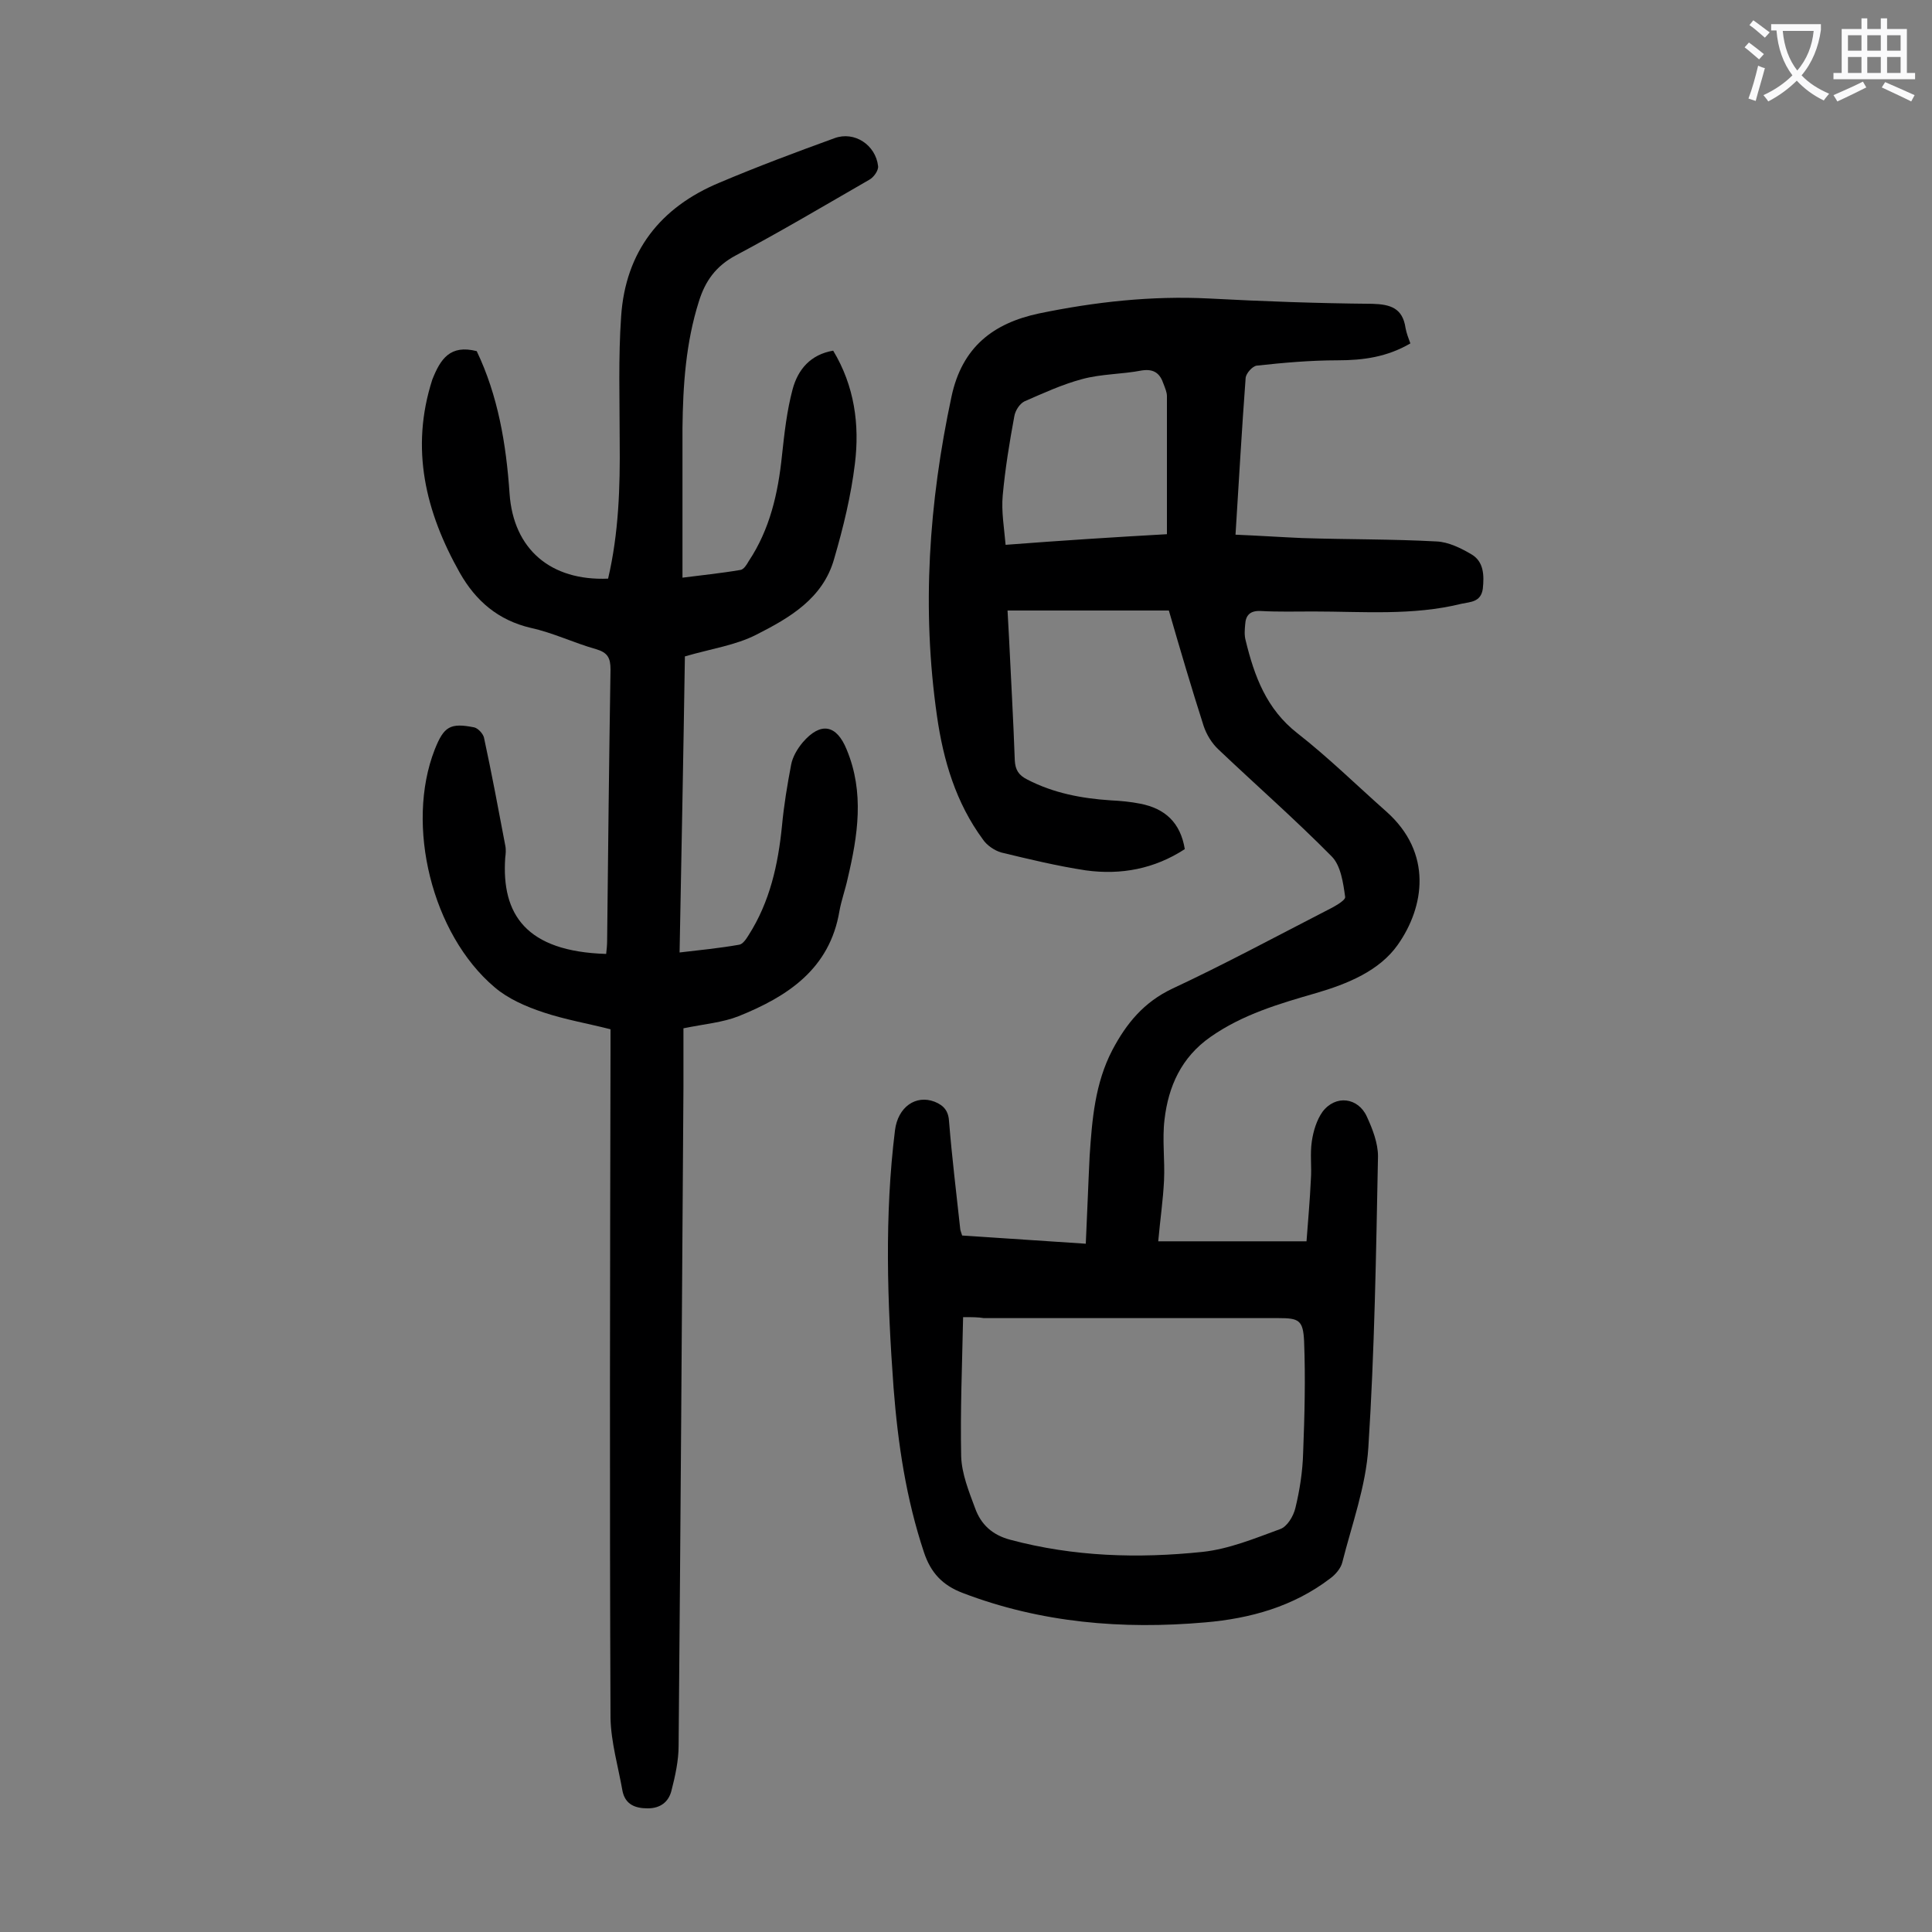 <svg enable-background="new 0 0 400 400" viewBox="0 0 400 400" xmlns="http://www.w3.org/2000/svg"><rect x="0" y="0" width="400" height="400" fill="#808080" stroke="none"/><path d="m199.2 255.8c8.6.6 17 1.1 25.6 1.7.3-6.2.5-12.2.8-18.2.5-7.5 1.1-15 4.7-21.9 2.9-5.5 6.5-9.9 12.4-12.7 10.7-5 21.1-10.6 31.6-16 1.6-.8 4.3-2.2 4.2-3-.4-2.9-.9-6.5-2.8-8.4-7.5-7.6-15.6-14.7-23.4-22.1-1.4-1.3-2.5-3.1-3.1-4.9-2.5-7.8-4.8-15.6-7.2-23.9-11 0-22 0-33.4 0 .1 1.7.2 3.6.3 5.5.4 8.5.9 17 1.2 25.5.1 2 .8 3.1 2.6 4 5.4 2.8 11.2 3.9 17.2 4.3 2.1.1 4.2.3 6.2.7 5.1 1 8.3 3.9 9.2 9.4-6.3 4.1-13.2 5.4-20.5 4.4-5.9-.9-11.7-2.3-17.5-3.7-1.4-.4-3-1.5-3.8-2.7-5.6-7.6-8.2-16.4-9.5-25.5-3.2-22.2-1.7-44.2 3-66.2 2.2-10.3 8.7-15.2 18.1-17.2 11.6-2.4 23.3-3.7 35.2-3.1 11.3.6 22.5 1 33.8 1.1 3.8.1 6.3.9 6.9 5 .2 1.1.6 2.1 1 3.2-4.8 2.8-9.7 3.5-15.1 3.5-5.6 0-11.2.5-16.7 1.1-.9.1-2.2 1.6-2.3 2.5-.8 10.7-1.4 21.4-2.1 32.5 4.8.2 9.3.5 13.8.7 9.3.3 18.6.2 27.8.7 2.5.1 5.1 1.4 7.3 2.7 2.5 1.5 2.6 4.3 2.3 7.1-.4 2.8-2.6 2.7-4.4 3.1-10.1 2.5-20.4 1.6-30.7 1.6-3.6 0-7.3.1-10.9-.1-2.2-.1-3.1.9-3.2 2.8-.1 1.1-.2 2.2.1 3.3 1.8 7.4 4.3 14.2 10.7 19.2s12.3 10.8 18.4 16.2c9.7 8.6 7.9 19.8 2.4 27.6-3.8 5.4-10.4 8.1-16.9 10-7.6 2.2-15.2 4.4-21.9 9.1-6 4.2-8.7 10.2-9.5 17.1-.5 4.1.1 8.4-.1 12.6-.2 4.1-.8 8.1-1.2 12.6h30.7c.3-4.1.7-8.4.9-12.8.2-2.6-.2-5.3.2-7.9.3-2.1 1-4.4 2.2-6.1 2.7-3.6 7.4-3 9.2 1 1.2 2.6 2.3 5.5 2.3 8.2-.4 20.1-.7 40.2-2 60.3-.5 8-3.4 15.9-5.4 23.8-.3 1.2-1.4 2.5-2.5 3.3-7.6 5.8-16.5 8.3-25.9 9.1-17.1 1.5-34 .1-50.2-6.1-4.2-1.6-6.6-4.2-8-8.4-3.7-11.1-5.4-22.5-6.3-34.1-1.3-17.8-1.9-35.6.3-53.3.6-4.8 4.3-7.4 8.2-5.9 2 .8 2.9 2 3 4.2.6 7.4 1.5 14.7 2.3 22.1 0 .3.2.7.4 1.4zm.2 16.9c-.2 9.9-.6 19.3-.4 28.8.1 3.6 1.6 7.3 2.9 10.8 1.2 3.3 3.5 5.5 7.3 6.5 13.1 3.5 26.4 3.9 39.8 2.5 5.5-.6 10.8-2.8 16-4.7 1.5-.5 2.8-2.7 3.2-4.4.9-3.7 1.5-7.6 1.6-11.4.3-7.7.5-15.4.2-23.1-.2-4.4-1.1-4.8-5.3-4.8-20.3 0-40.7 0-61 0-1.2-.2-2.4-.2-4.3-.2zm42.2-162.1c0-9.7 0-19.2 0-28.6 0-.8-.4-1.7-.7-2.5-.7-2.1-1.9-3.2-4.5-2.8-4.1.8-8.4.7-12.4 1.8-4.1 1.1-8 2.9-11.9 4.6-1 .5-1.9 1.9-2.1 3.1-1 5.4-1.9 10.9-2.4 16.4-.3 3.3.3 6.7.6 10.2 11.7-.9 22.7-1.6 33.4-2.2z" fill="#000001"/><path d="m98.7 72.7c4.4 9.2 6.1 19.2 6.8 29.5.8 11.5 8.5 18.1 20.4 17.6 2.2-9.4 2.5-18.9 2.4-28.5 0-8.6-.3-17.3.3-25.8.9-13.4 8.1-22.6 20.4-27.7 7.8-3.3 15.8-6.3 23.8-9.2 4.1-1.5 8.5 1.4 9 5.8.1.9-.9 2.3-1.8 2.8-9.2 5.3-18.3 10.7-27.7 15.7-4.1 2.2-6.3 5.3-7.6 9.5-2.7 8.5-3.3 17.3-3.4 26.2v31c3.8-.5 7.9-.9 12-1.6.7-.1 1.3-1.1 1.7-1.8 4.4-6.6 6.1-14.1 6.9-21.9.5-4.6 1-9.2 2.2-13.7 1.1-4.1 3.7-7.2 8.4-8 4.4 7.3 5.5 15.3 4.5 23.4-.8 6.6-2.4 13.2-4.3 19.7-2.3 8.2-9.2 12.2-16.1 15.7-4.3 2.2-9.3 2.9-14.8 4.5-.3 19.7-.7 40.3-1.1 61.3 4.3-.5 8.3-.9 12.3-1.6.8-.1 1.5-1.2 2-2 4.4-6.9 6.1-14.6 6.9-22.6.4-4.3 1.1-8.5 1.9-12.7.3-1.6 1.3-3.3 2.4-4.6 3.7-4.3 7-3.7 9.1 1.5 3.7 8.9 2.3 17.8.2 26.7-.5 2.3-1.3 4.5-1.7 6.7-2 12-10.7 17.7-20.9 21.8-3.3 1.3-7 1.6-11.4 2.5v12.2c-.3 45.4-.6 90.9-1 136.3 0 3.1-.7 6.3-1.5 9.4-.6 2.3-2.3 3.6-4.9 3.6s-4.6-.8-5.2-3.5c-.9-5.1-2.4-10.2-2.5-15.2-.2-46.1-.1-92.2 0-138.4 0-1.3 0-2.6 0-4.2-4.7-1.2-9.4-2-13.9-3.5-3.6-1.2-7.3-2.8-10.1-5.2-13-11-18.5-33.6-12.4-49.2 1.9-4.8 3.2-5.6 8.2-4.6.8.2 1.8 1.3 2 2.1 1.6 7.4 3 14.9 4.4 22.3.2.9.1 1.8 0 2.6-.8 11.7 4.3 19.4 20.9 19.9.1-.9.2-1.8.2-2.8.2-18.7.4-37.4.7-56.1 0-2.4-.6-3.5-3-4.2-4.6-1.3-8.9-3.4-13.5-4.4-6.8-1.6-11.4-5.6-14.7-11.4-7.1-12.6-10.3-25.7-5.7-40 1.7-4.3 3.7-7.3 9.2-5.9z" fill="#000001"/><g fill="#fafafb"><path d="m362.1 8.8c1.1.8 2.1 1.6 3.1 2.4l-1 1.1c-1.3-1.1-2.3-2-3-2.5zm1.9 4.8c.5.2.9.4 1.4.5-.6 2.3-1.3 4.5-1.9 6.8l-1.5-.5c.8-2.1 1.4-4.3 2-6.8zm-1-9.4c1.3.9 2.4 1.8 3.4 2.5l-1 1.1c-1.4-1.2-2.4-2.1-3.2-2.6zm3.7 2.2v-1.4h10.3v1.2c-.5 3.6-1.8 6.8-4 9.4 1.5 1.6 3.4 2.8 5.7 3.8-.3.4-.7.8-1.1 1.4-2.3-1.1-4.1-2.5-5.6-4.1-1.6 1.6-3.6 3.1-5.9 4.3-.3-.5-.7-.9-1-1.3 2.4-1.1 4.4-2.5 6-4.1-1.9-2.5-3-5.6-3.3-9.3h-1.1zm8.8 0h-6.4c.3 3.3 1.3 6 3 8.2 2-2.3 3.1-5.1 3.4-8.2z"/><path d="m385.3 3.8h1.3v2.2h2.8v-2.2h1.3v2.2h4.1v9.1h1.7v1.3h-16.9v-1.3h1.7v-9.1h4.1v-2.2zm.4 13.1.7 1.2c-1.8.9-3.8 1.9-6 2.9-.2-.4-.5-.8-.8-1.3 2.3-1 4.3-1.9 6.1-2.8zm-3.1-6.4h2.8v-3.2h-2.8zm0 4.6h2.8v-3.3h-2.8zm4-4.6h2.8v-3.2h-2.8zm0 4.6h2.8v-3.3h-2.8zm3.7 1.9c2.1.9 4.1 1.8 6.1 2.7l-.7 1.3c-2.2-1.1-4.2-2-6.1-2.9zm3.2-9.7h-2.8v3.2h2.8zm-2.8 7.8h2.8v-3.3h-2.8z"/></g></svg>